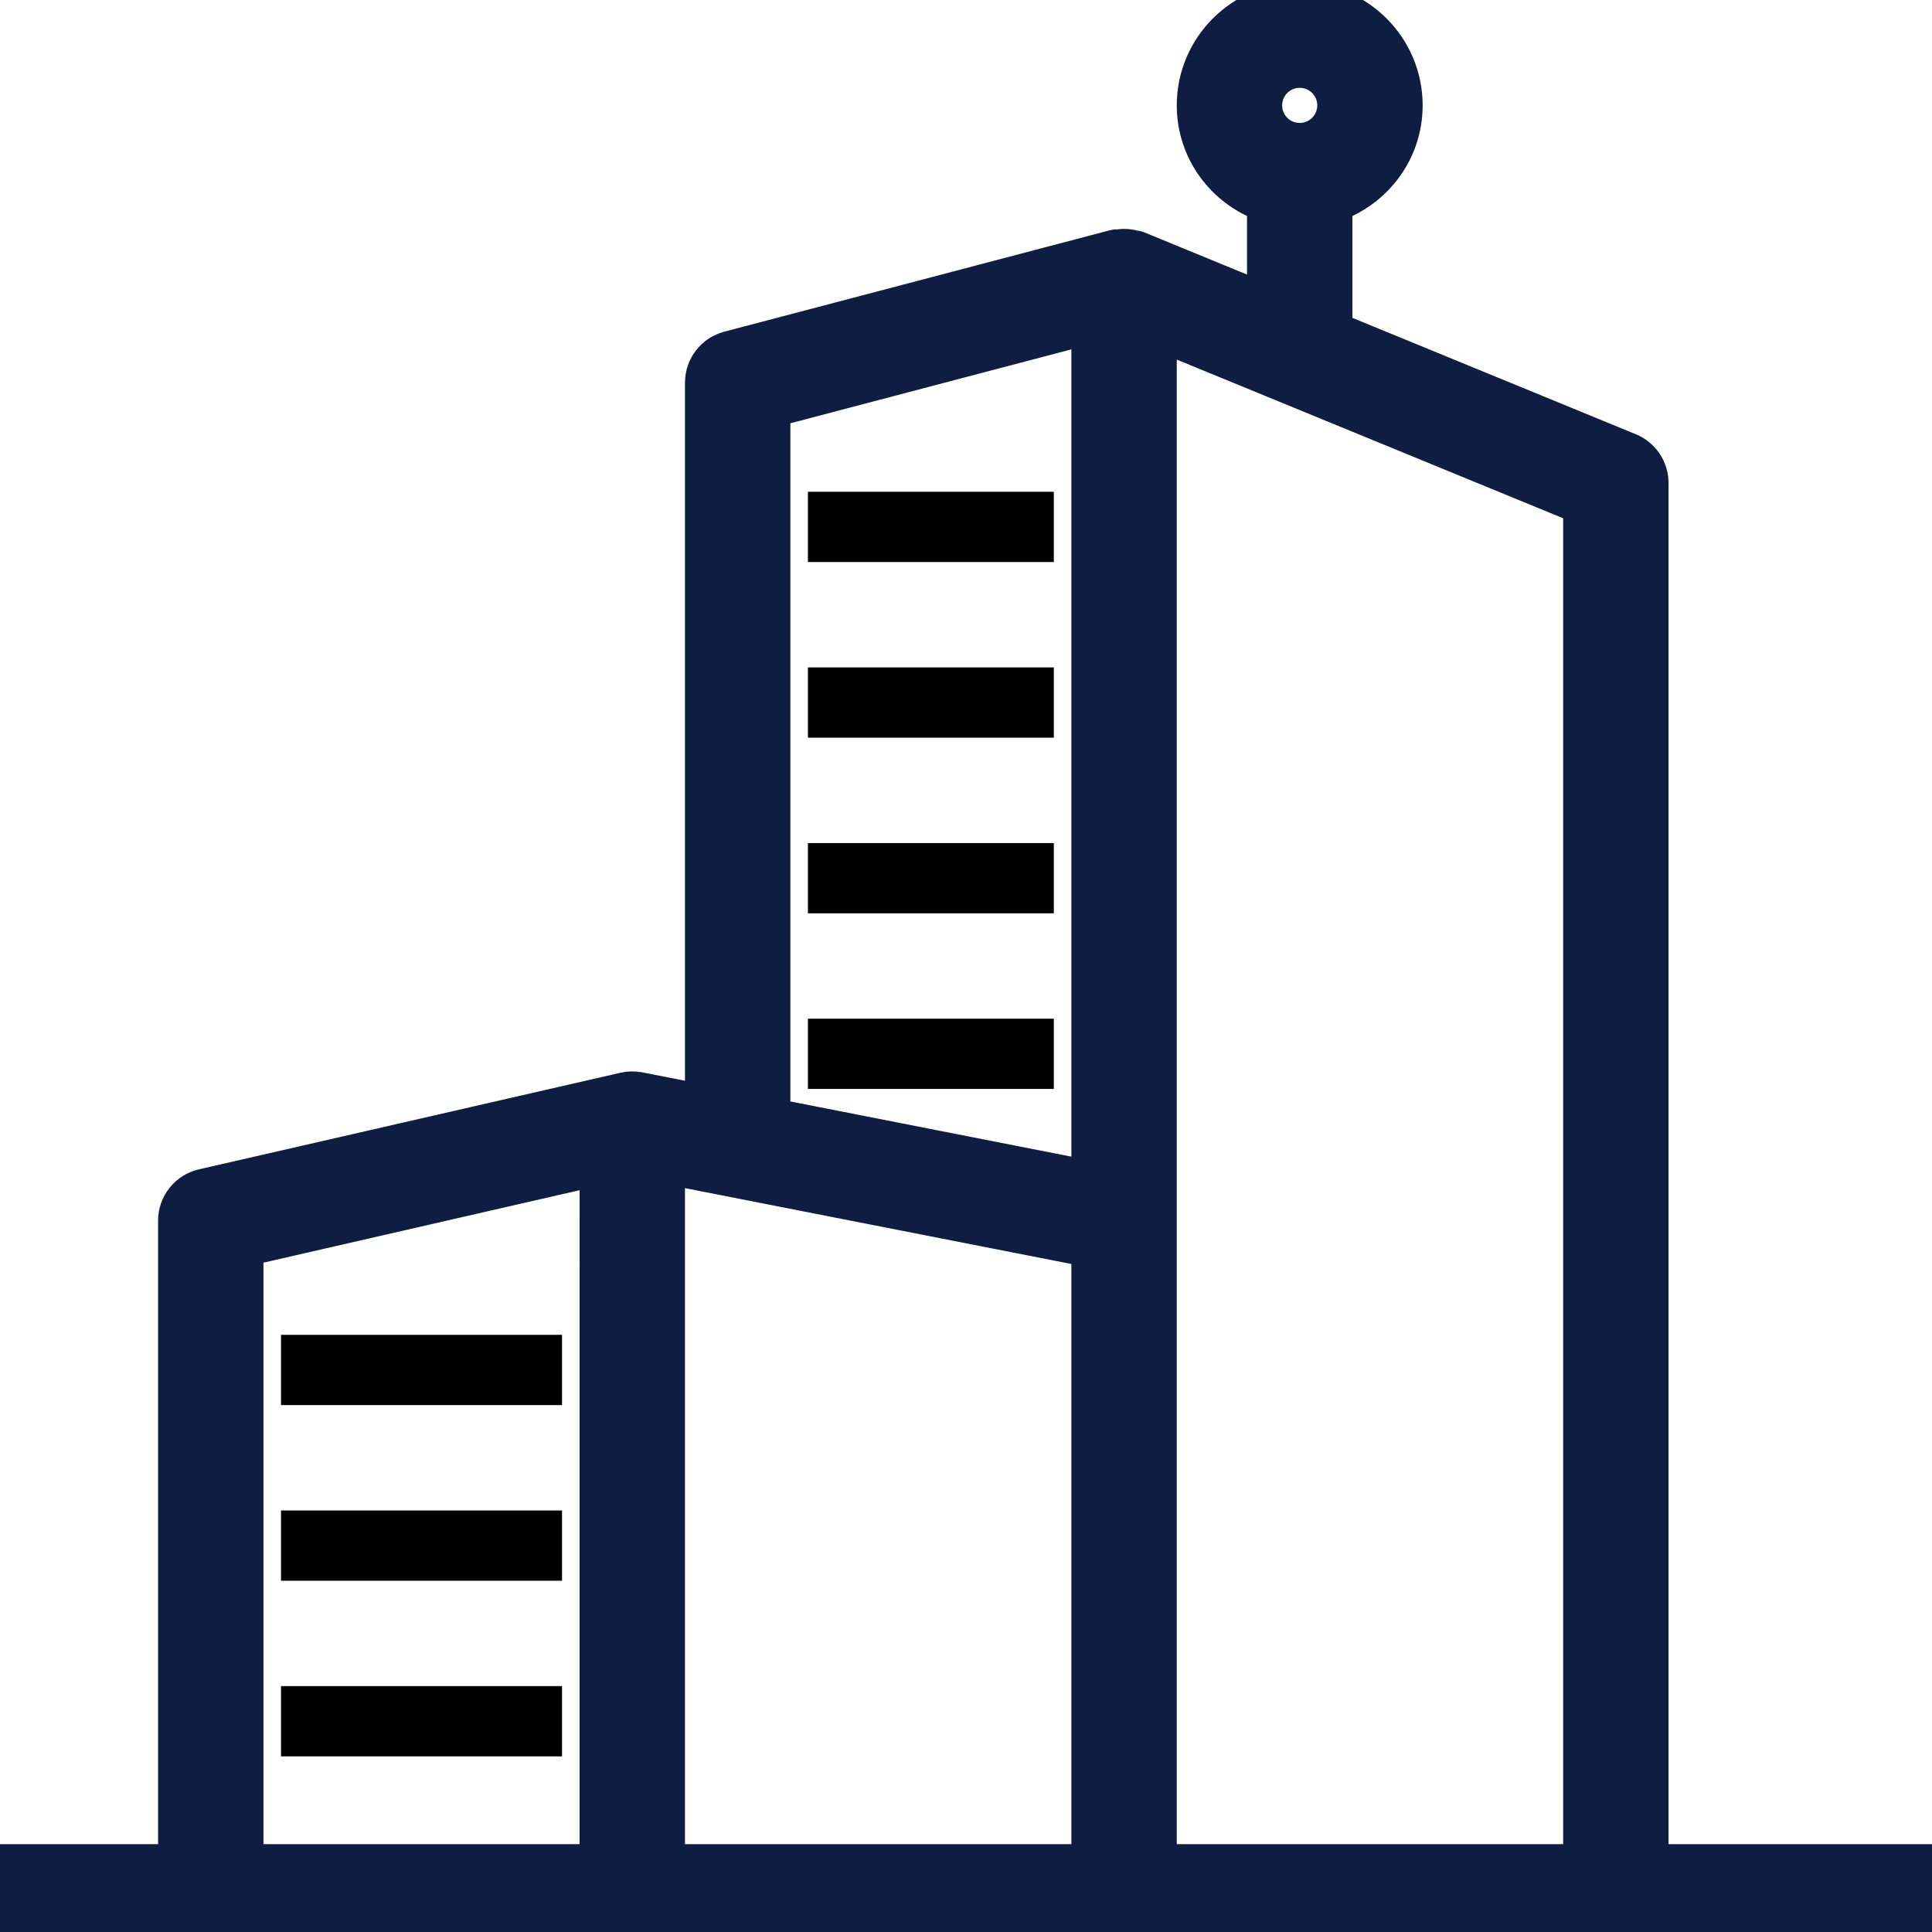 <?xml version="1.0" encoding="iso-8859-1"?>
<!-- Generator: Adobe Illustrator 19.0.0, SVG Export Plug-In . SVG Version: 6.00 Build 0)  -->
<svg version="1.1" id="Capa_1" xmlns="http://www.w3.org/2000/svg" xmlns:xlink="http://www.w3.org/1999/xlink" x="0px" y="0px"
	 viewBox="0 0 55 55" style="enable-background:new 0 0 55 55;" xml:space="preserve">
<g>
	<g>
		<path fill="#0e1d41" stroke="#0e1d41"  d="M47,53V13.75c0-0.405-0.245-0.771-0.62-0.925L38,9.384V5.816C39.161,5.402,40,4.302,40,3c0-1.654-1.346-3-3-3
			s-3,1.346-3,3c0,1.302,0.839,2.402,2,2.816v2.746l-3.62-1.487c-0.035-0.015-0.071-0.011-0.107-0.021
			c-0.055-0.016-0.107-0.026-0.164-0.032c-0.092-0.01-0.18-0.007-0.269,0.008c-0.032,0.005-0.063-0.005-0.095,0.003l-11,2.893
			C20.307,10.041,20,10.439,20,10.893v20.481l-1.808-0.355c-0.002,0-0.004,0.001-0.006,0c-0.132-0.025-0.271-0.026-0.41,0.007
			l-12,2.75C5.322,33.88,5,34.284,5,34.75V53H0v2h6h12h14h14h9v-2H47z M37,2c0.552,0,1,0.448,1,1s-0.448,1-1,1s-1-0.448-1-1
			S36.448,2,37,2z M22,11.664l9-2.367v24.238l-9-1.768V11.664z M7,35.547l10-2.292V53H7V35.547z M19,33.216l12,2.356V53H19V33.216z
			 M33,53V35v-0.25V9.491l12,4.928V53H33z"/>
		<rect x="23" y="29" width="7" height="2"/>
		<rect x="23" y="24" width="7" height="2"/>
		<rect x="23" y="19" width="7" height="2"/>
		<rect x="23" y="14" width="7" height="2"/>
		<rect x="8" y="38" width="8" height="2"/>
		<rect x="8" y="43" width="8" height="2"/>
		<rect x="8" y="48" width="8" height="2"/>
	</g>
</g>
<g>
</g>
<g>
</g>
<g>
</g>
<g>
</g>
<g>
</g>
<g>
</g>
<g>
</g>
<g>
</g>
<g>
</g>
<g>
</g>
<g>
</g>
<g>
</g>
<g>
</g>
<g>
</g>
<g>
</g>
</svg>

